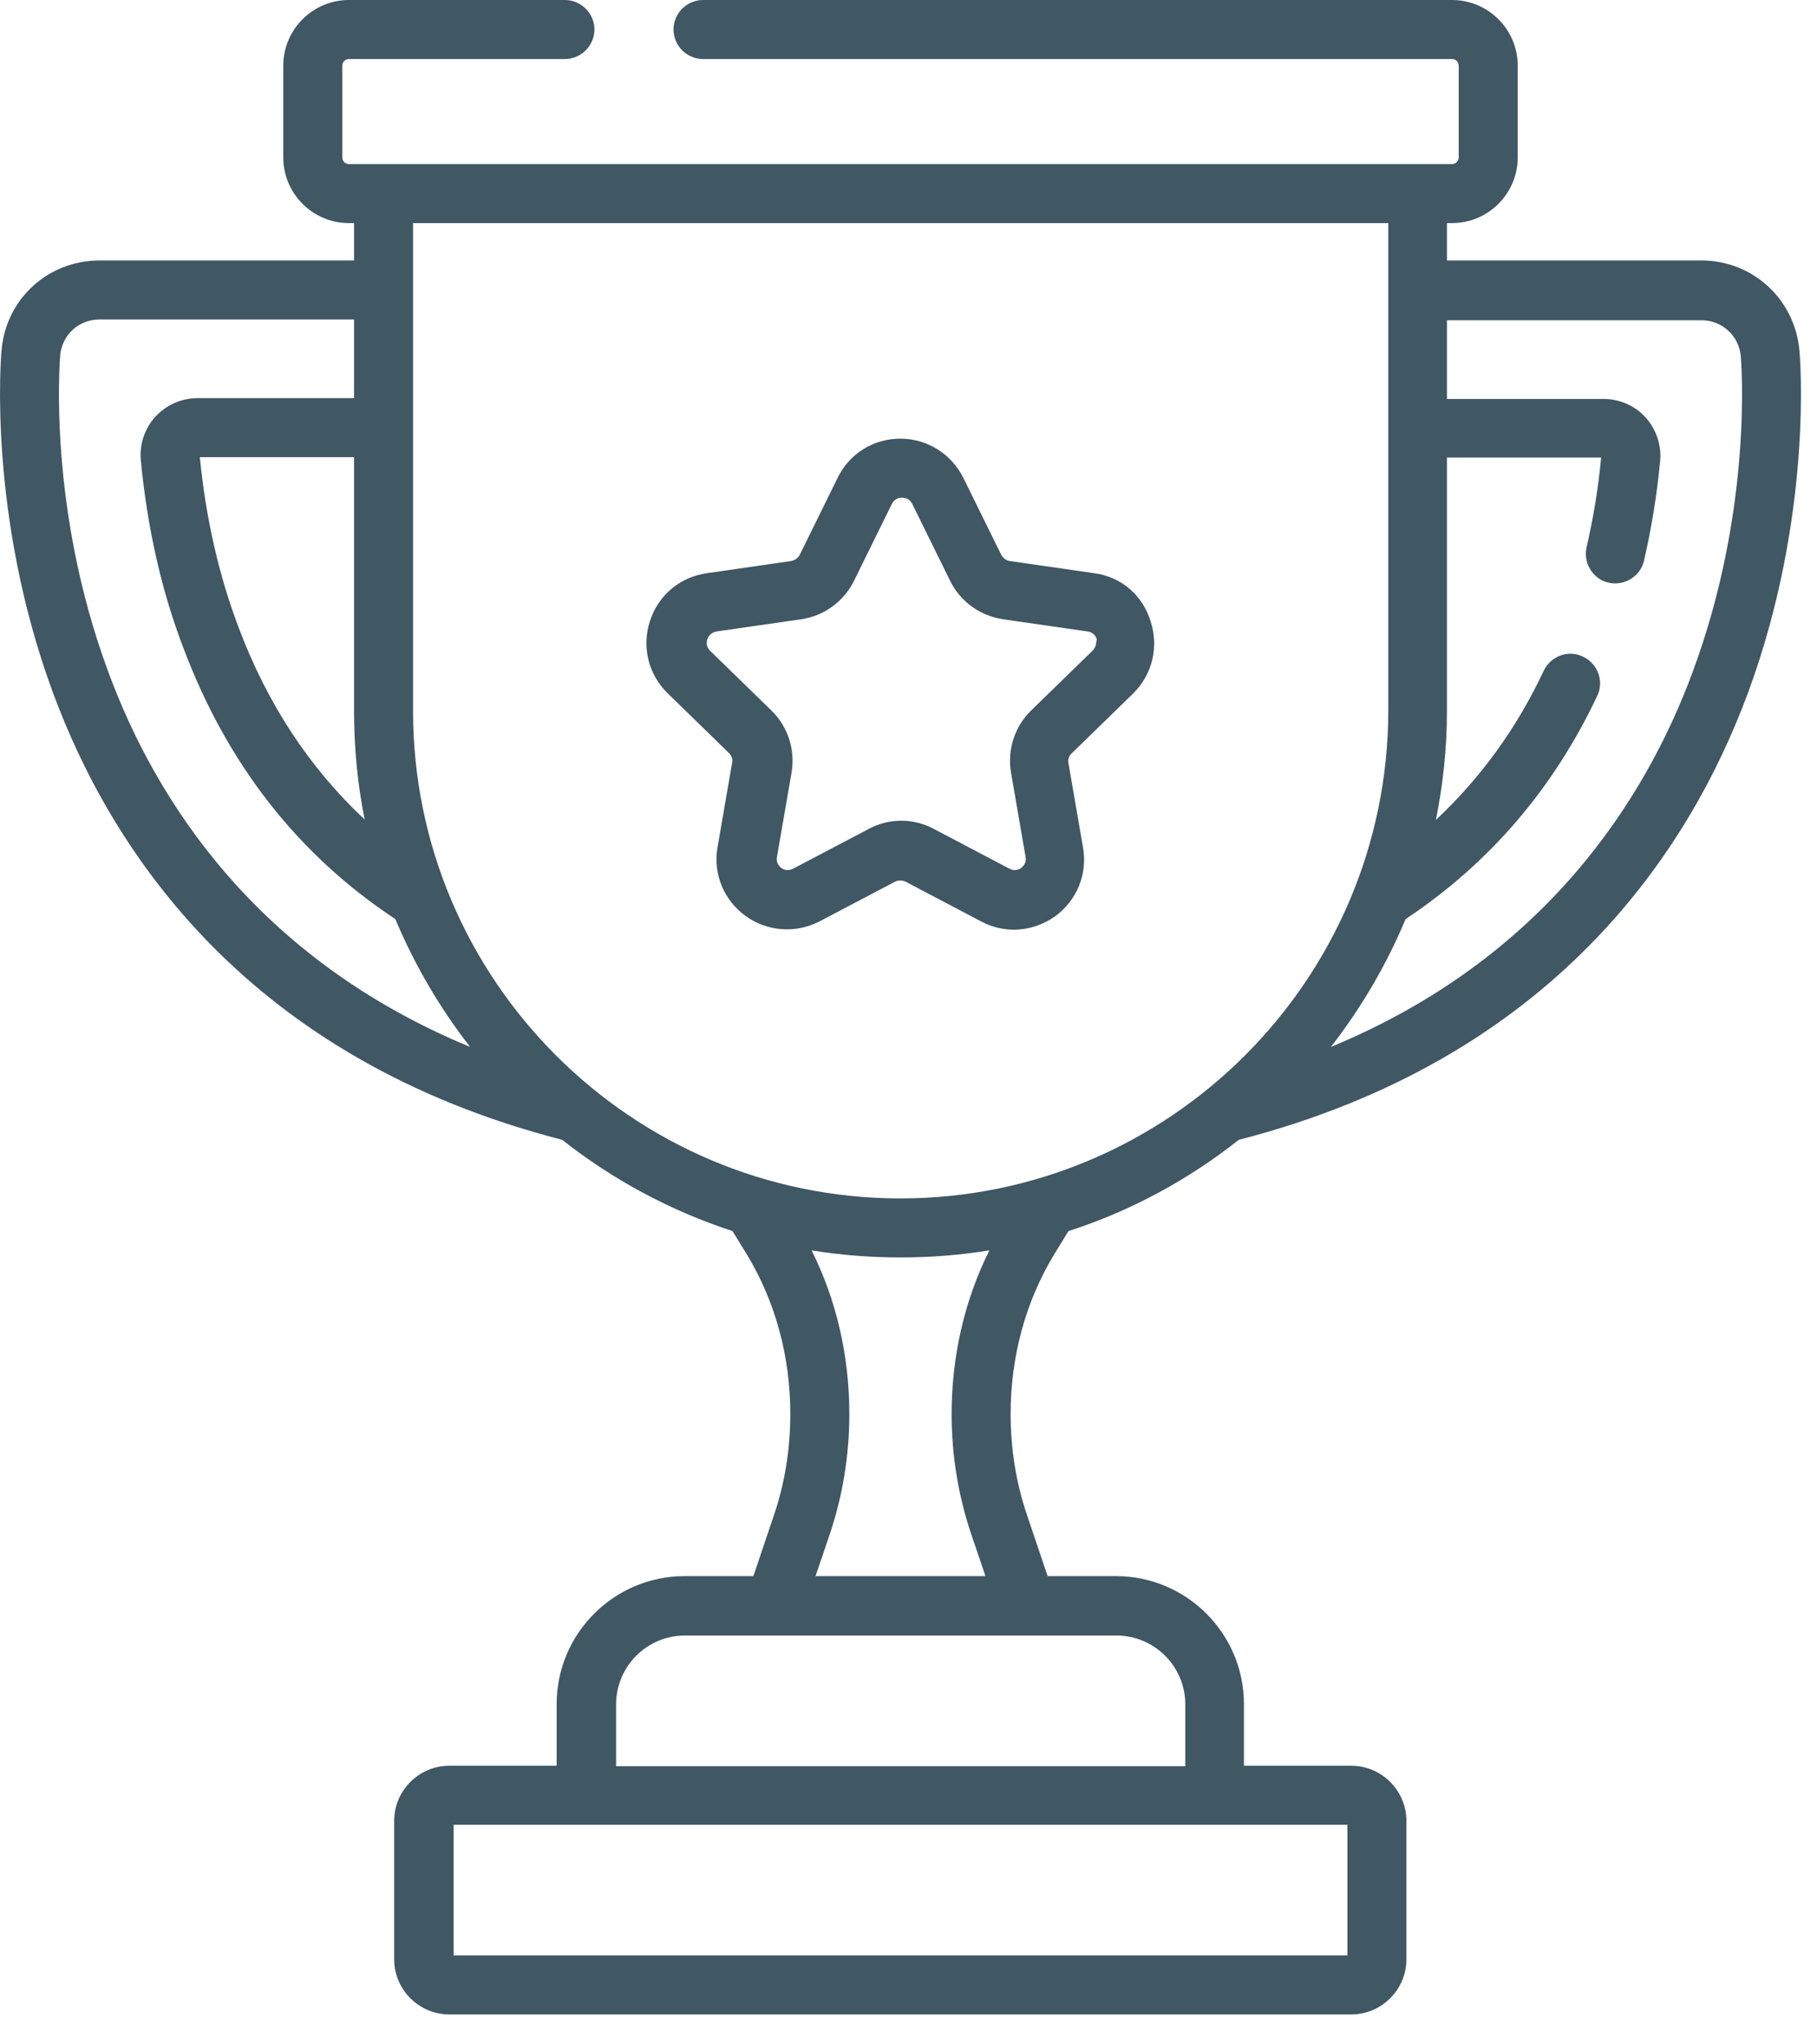 <svg width="48" height="54" viewBox="0 0 48 54" fill="none" xmlns="http://www.w3.org/2000/svg">
<g clip-path="url(#clip0)">
<path d="M47.535 9.249C47.41 7.898 46.298 6.88 44.947 6.88H38.224V5.893H38.359C39.315 5.893 40.094 5.113 40.094 4.157V1.736C40.094 0.779 39.315 0 38.359 0H18.571C18.145 0 17.792 0.353 17.792 0.779C17.792 1.206 18.145 1.559 18.571 1.559H38.359C38.462 1.559 38.535 1.642 38.535 1.736V4.157C38.535 4.261 38.452 4.334 38.359 4.334H9.218C9.114 4.334 9.042 4.251 9.042 4.157V1.736C9.042 1.632 9.125 1.559 9.218 1.559H14.924C15.35 1.559 15.703 1.206 15.703 0.779C15.703 0.353 15.35 0 14.924 0H9.218C8.262 0 7.483 0.779 7.483 1.736V4.157C7.483 5.113 8.262 5.893 9.218 5.893H9.353V6.88H2.629C1.268 6.88 0.156 7.898 0.042 9.249C0.021 9.426 -0.322 13.624 1.393 18.28C2.962 22.541 6.579 27.976 14.851 30.107C16.181 31.157 17.698 31.977 19.351 32.518L19.746 33.162C20.484 34.389 20.878 35.833 20.878 37.35C20.878 38.275 20.733 39.179 20.442 40.032L19.902 41.632H18.083C16.223 41.632 14.705 43.149 14.705 45.01V46.641H11.868C11.068 46.641 10.413 47.296 10.413 48.096V51.754C10.413 52.554 11.068 53.209 11.868 53.209H35.698C36.498 53.209 37.153 52.554 37.153 51.754V48.096C37.153 47.296 36.498 46.641 35.698 46.641H32.861V45.01C32.861 43.149 31.344 41.632 29.483 41.632H27.675L27.135 40.032C26.844 39.179 26.698 38.275 26.698 37.35C26.698 35.833 27.093 34.389 27.831 33.162L28.226 32.518C29.878 31.988 31.396 31.157 32.726 30.107C40.998 27.976 44.615 22.541 46.184 18.28C47.899 13.624 47.556 9.426 47.535 9.249ZM9.634 21.647C8.179 20.286 7.067 18.602 6.308 16.586C5.778 15.194 5.435 13.666 5.279 12.076H9.353V18.769C9.353 19.756 9.447 20.723 9.634 21.647ZM2.858 17.74C1.258 13.417 1.58 9.551 1.59 9.384C1.642 8.844 2.079 8.439 2.629 8.439H9.353V10.517H5.217C4.791 10.517 4.396 10.694 4.105 11.006C3.825 11.317 3.679 11.733 3.721 12.159C3.887 13.915 4.261 15.599 4.853 17.137C6.007 20.192 7.878 22.583 10.444 24.277C10.954 25.493 11.619 26.625 12.419 27.654C6.766 25.316 4.105 21.128 2.858 17.74ZM35.594 48.2V51.65H11.983V48.2H35.594ZM29.494 43.201C30.491 43.201 31.312 44.012 31.312 45.02V46.652H16.275V45.02C16.275 44.022 17.085 43.201 18.093 43.201H29.494ZM25.659 40.531L26.033 41.632H21.544L21.918 40.531C22.261 39.512 22.437 38.442 22.437 37.35C22.437 35.812 22.094 34.337 21.44 33.027C22.198 33.152 22.988 33.214 23.788 33.214C24.589 33.214 25.368 33.152 26.137 33.027C25.482 34.337 25.139 35.823 25.139 37.35C25.139 38.442 25.316 39.512 25.659 40.531ZM23.788 31.655C16.69 31.655 10.912 25.877 10.912 18.779V5.893H36.675V18.769C36.665 25.877 30.886 31.655 23.788 31.655ZM44.719 17.74C43.472 21.117 40.811 25.316 35.158 27.654C35.958 26.625 36.623 25.493 37.132 24.277C39.336 22.811 41.029 20.847 42.193 18.384C42.38 18 42.214 17.532 41.819 17.345C41.435 17.158 40.967 17.324 40.78 17.719C40.063 19.247 39.107 20.556 37.932 21.658C38.12 20.723 38.224 19.766 38.224 18.779V12.086H42.297C42.225 12.887 42.09 13.687 41.913 14.456C41.819 14.872 42.079 15.298 42.495 15.391C42.91 15.485 43.337 15.225 43.43 14.809C43.627 13.957 43.773 13.063 43.856 12.18C43.898 11.764 43.752 11.338 43.472 11.026C43.191 10.715 42.786 10.538 42.36 10.538H38.224V8.459H44.947C45.488 8.459 45.935 8.865 45.987 9.405C45.997 9.551 46.319 13.417 44.719 17.74Z" fill="#405764"/>
<path d="M28.912 15.142L26.677 14.819C26.584 14.809 26.501 14.747 26.449 14.653L25.451 12.627C25.139 11.993 24.495 11.587 23.788 11.587C23.071 11.587 22.437 11.982 22.125 12.627L21.128 14.653C21.086 14.736 21.003 14.799 20.899 14.819L18.665 15.142C17.958 15.245 17.387 15.724 17.168 16.41C16.95 17.085 17.127 17.812 17.636 18.311L19.257 19.891C19.33 19.964 19.361 20.057 19.34 20.151L18.956 22.375C18.831 23.081 19.122 23.778 19.694 24.193C20.265 24.609 21.024 24.661 21.647 24.339L23.643 23.289C23.726 23.248 23.83 23.248 23.923 23.289L25.919 24.339C26.189 24.484 26.49 24.557 26.781 24.557C27.166 24.557 27.55 24.433 27.872 24.204C28.444 23.788 28.735 23.092 28.61 22.385L28.226 20.161C28.205 20.068 28.236 19.964 28.309 19.901L29.93 18.322C30.439 17.823 30.616 17.095 30.398 16.42C30.19 15.724 29.618 15.235 28.912 15.142ZM28.86 17.189L27.238 18.769C26.802 19.195 26.605 19.808 26.709 20.411L27.093 22.635C27.124 22.79 27.031 22.884 26.979 22.925C26.927 22.967 26.802 23.019 26.667 22.946L24.672 21.897C24.401 21.751 24.1 21.678 23.809 21.678C23.518 21.678 23.217 21.751 22.946 21.897L20.951 22.946C20.806 23.019 20.691 22.967 20.639 22.925C20.587 22.884 20.494 22.79 20.525 22.635L20.91 20.411C21.013 19.808 20.816 19.195 20.38 18.769L18.758 17.189C18.644 17.075 18.665 16.95 18.686 16.887C18.706 16.825 18.769 16.711 18.925 16.68L21.159 16.358C21.762 16.274 22.292 15.89 22.562 15.339L23.56 13.312C23.632 13.167 23.757 13.146 23.83 13.146C23.902 13.146 24.027 13.167 24.1 13.312L25.098 15.339C25.368 15.89 25.887 16.264 26.501 16.358L28.735 16.68C28.891 16.701 28.953 16.815 28.974 16.887C28.953 16.95 28.974 17.075 28.86 17.189Z" fill="#405764"/>
</g>
<defs>
<clipPath id="clip0">
<rect width="47.577" height="53.209" fill="white"/>
</clipPath>
</defs>
</svg>
